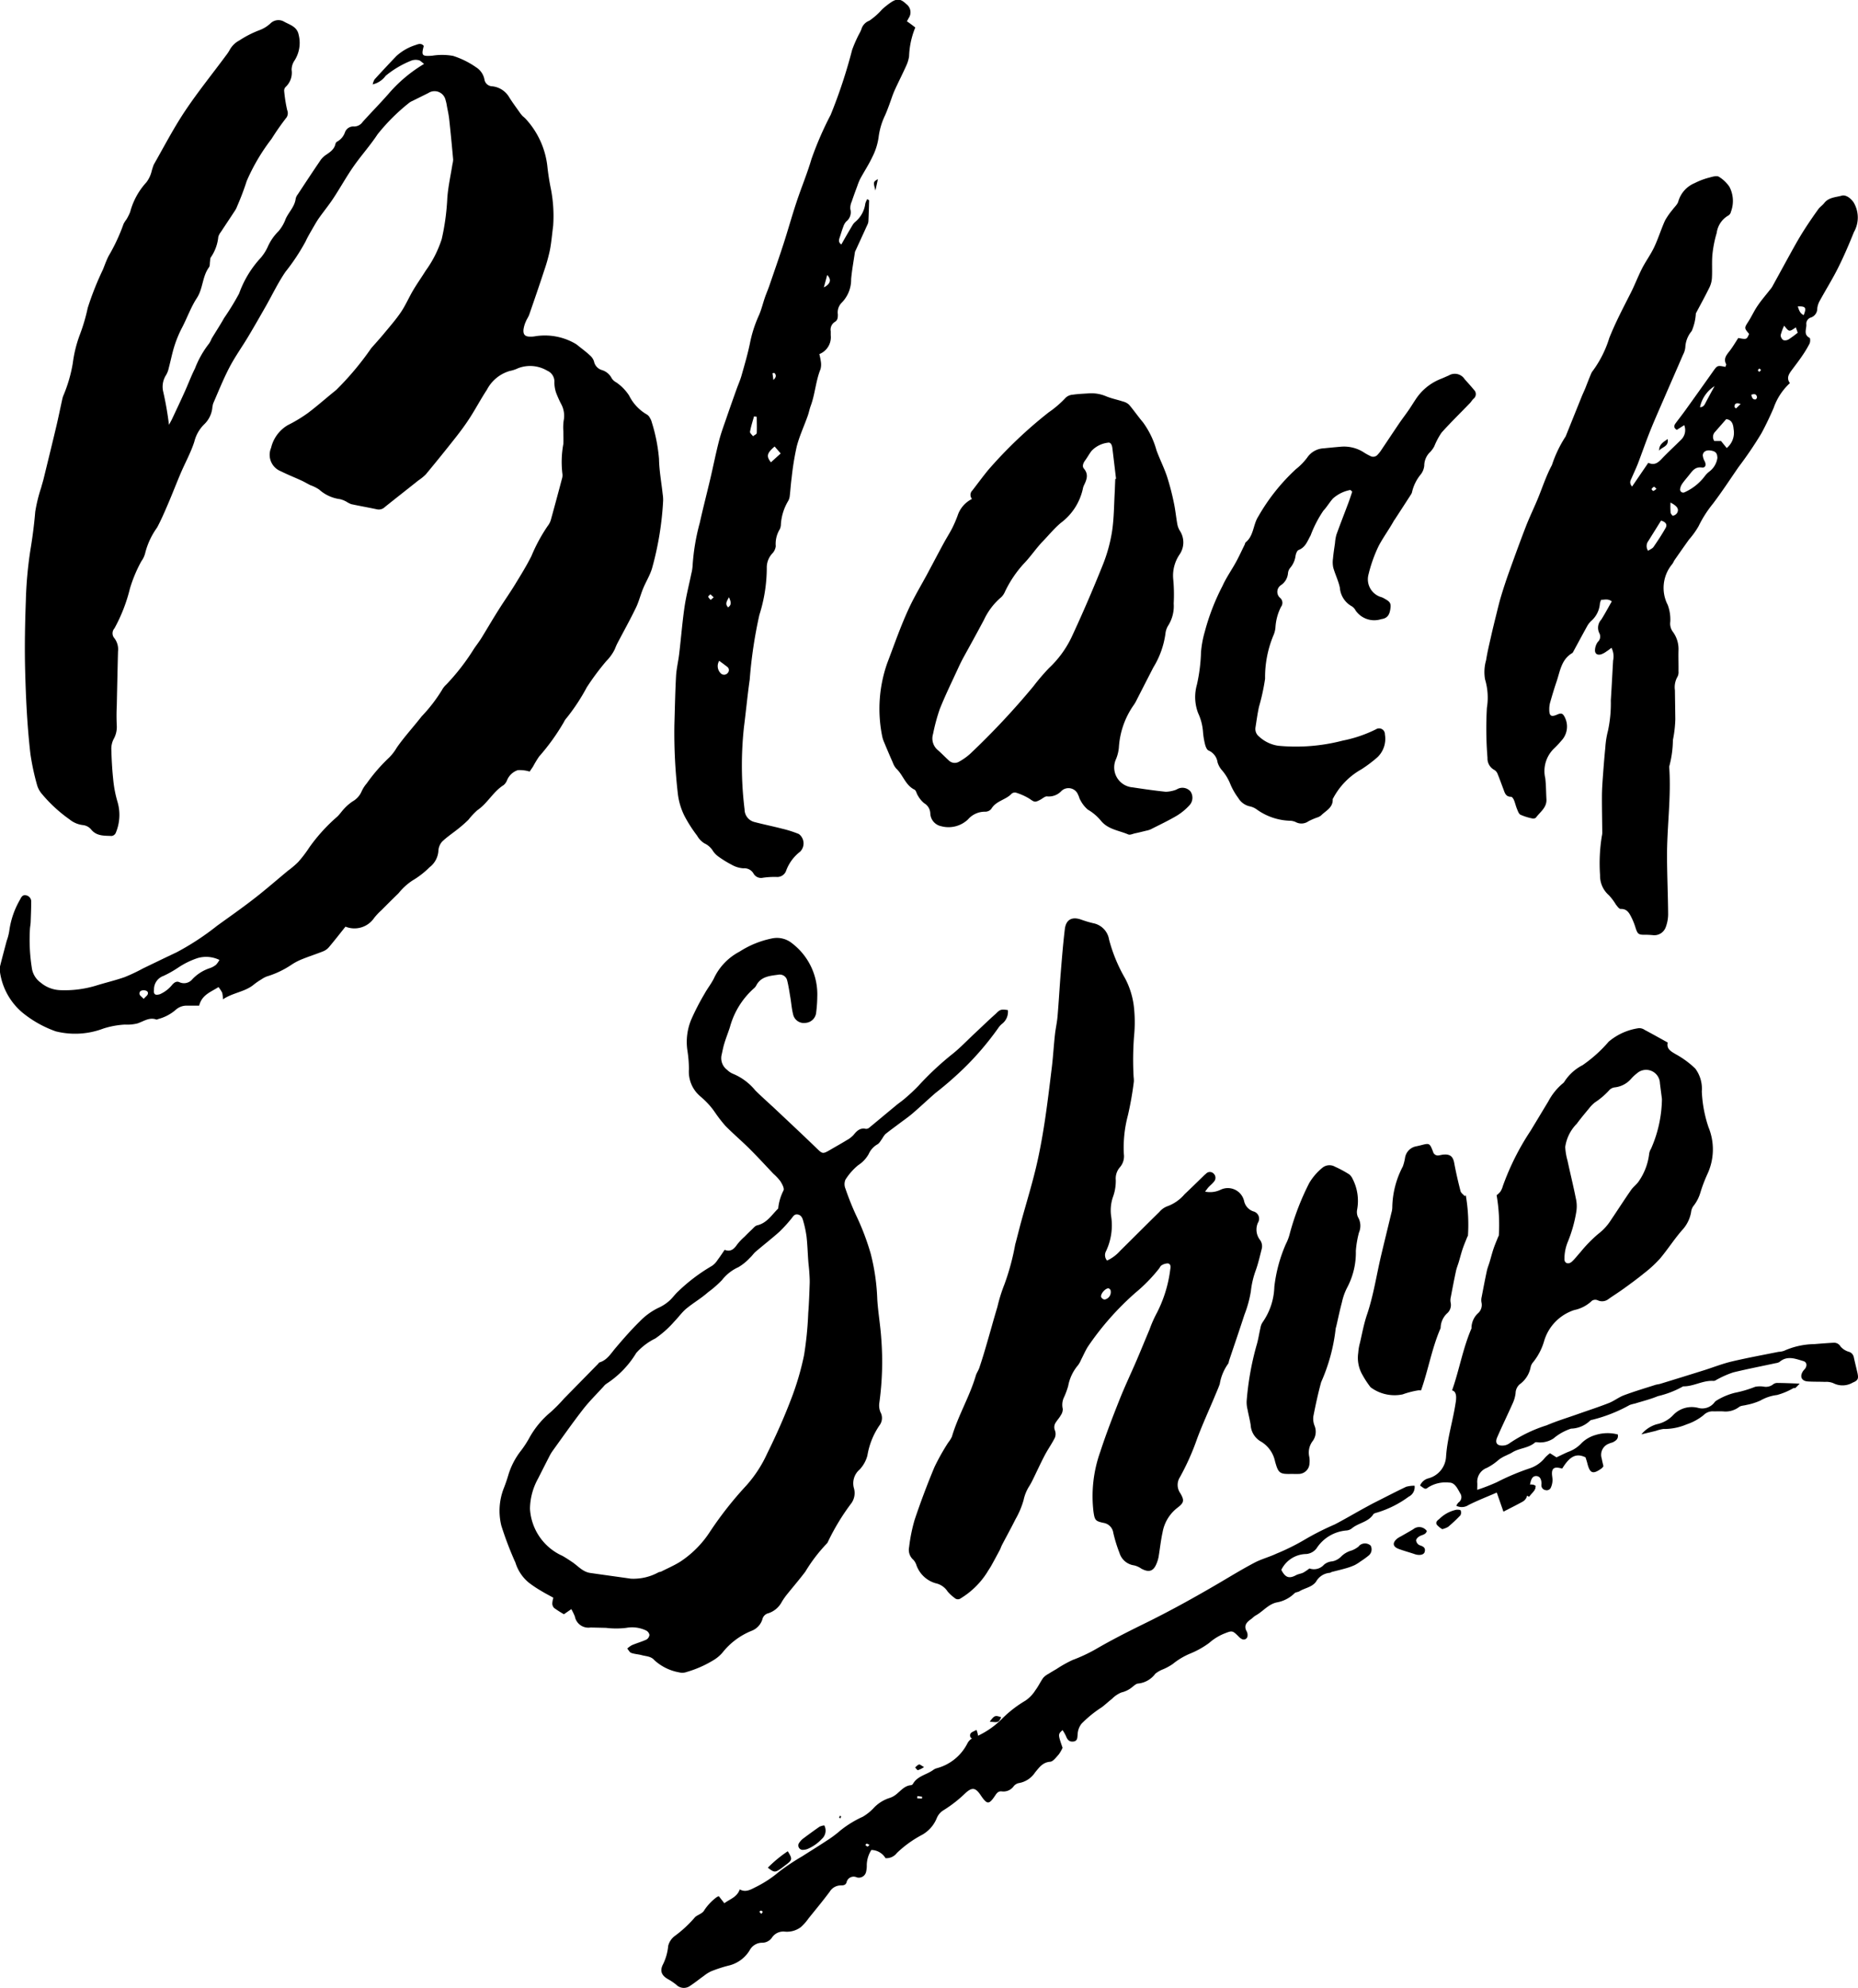 <svg xmlns="http://www.w3.org/2000/svg" width="100.198" height="107.182" viewBox="0 0 100.198 107.182">
  <g id="Group_8" data-name="Group 8" transform="translate(-2415.951 2111.443)">
    <path id="Path_38" data-name="Path 38" d="M2425.063-2082.418c.05-.092.1-.18.149-.274.227-.483.456-.965.675-1.451.2-.435.363-.883.577-1.308a5.239,5.239,0,0,1,.764-1.35,1.43,1.43,0,0,0,.134-.26c.224-.372.463-.735.675-1.113a14.092,14.092,0,0,0,.808-1.319,5.606,5.606,0,0,1,1.088-1.839,2.508,2.508,0,0,0,.448-.66,2.735,2.735,0,0,1,.587-.858,2.145,2.145,0,0,0,.394-.681c.171-.365.487-.657.536-1.084a.573.573,0,0,1,.112-.225c.395-.6.789-1.2,1.19-1.788a1.143,1.143,0,0,1,.282-.307c.245-.169.5-.315.564-.645a.212.212,0,0,1,.112-.118.909.909,0,0,0,.393-.478.477.477,0,0,1,.492-.323.556.556,0,0,0,.464-.245c.451-.5.924-.98,1.37-1.486a7.773,7.773,0,0,1,1.945-1.643c-.133-.095-.207-.186-.292-.2a.684.684,0,0,0-.413.029,5.2,5.2,0,0,0-1.368.812,1.2,1.2,0,0,1-.7.463.94.94,0,0,1,.1-.267q.582-.638,1.178-1.261a2.79,2.79,0,0,1,1.057-.6c.144-.056.3-.1.42.056-.14.527-.095.565.459.526a3.353,3.353,0,0,1,1.124.011,4.639,4.639,0,0,1,1.255.624.992.992,0,0,1,.435.653.433.433,0,0,0,.413.361,1.2,1.2,0,0,1,.9.557c.184.3.394.577.594.864a1.7,1.7,0,0,0,.159.193,1.638,1.638,0,0,1,.156.141,4.507,4.507,0,0,1,1.165,2.514,12.936,12.936,0,0,0,.2,1.286,7.626,7.626,0,0,1,.117,1.972c-.058.432-.091.869-.174,1.3a9.139,9.139,0,0,1-.305,1.094c-.261.8-.534,1.59-.809,2.383-.045.132-.134.248-.185.378a1.545,1.545,0,0,0-.127.44c-.02.277.095.378.378.375a1.3,1.3,0,0,0,.252-.021,3.281,3.281,0,0,1,2.118.371,1.34,1.34,0,0,1,.239.17c.2.156.4.307.583.478a.728.728,0,0,1,.231.328.611.611,0,0,0,.428.475.878.878,0,0,1,.532.448.677.677,0,0,0,.242.216,2.508,2.508,0,0,1,.695.712,2.411,2.411,0,0,0,.958,1.021.445.445,0,0,1,.163.184.781.781,0,0,1,.1.232,9.124,9.124,0,0,1,.39,1.972c.011.641.132,1.281.2,1.921a1.855,1.855,0,0,1,.022.336,16.775,16.775,0,0,1-.6,3.655c-.113.373-.329.714-.478,1.077s-.232.723-.4,1.061c-.311.643-.661,1.267-.991,1.9-.052.1-.092.2-.135.309a2.419,2.419,0,0,1-.458.642,13.782,13.782,0,0,0-1.054,1.415,10.68,10.68,0,0,1-1.085,1.65.824.824,0,0,0-.142.209,11.551,11.551,0,0,1-1.347,1.876,6.059,6.059,0,0,0-.327.541c-.064.1-.137.2-.18.268a1.843,1.843,0,0,0-.637-.077.949.949,0,0,0-.576.527.669.669,0,0,1-.187.276c-.568.354-.869.984-1.421,1.357a4.039,4.039,0,0,0-.483.517,7.055,7.055,0,0,1-.533.47c-.294.237-.613.446-.884.706a.8.8,0,0,0-.2.488,1.219,1.219,0,0,1-.484.9,4.615,4.615,0,0,1-.924.714,3.261,3.261,0,0,0-.737.675q-.465.454-.924.917a3.384,3.384,0,0,0-.4.425,1.284,1.284,0,0,1-1.543.465c-.295.369-.584.741-.887,1.1a.8.8,0,0,1-.3.223c-.377.152-.766.275-1.142.427a3.1,3.1,0,0,0-.591.309,4.959,4.959,0,0,1-1.321.626,1.3,1.3,0,0,0-.288.154,3.559,3.559,0,0,0-.408.279c-.476.4-1.12.433-1.673.8a1.567,1.567,0,0,0-.038-.353,1.766,1.766,0,0,0-.2-.307c-.414.269-.893.41-1.042,1h-.656a.879.879,0,0,0-.579.2,2.342,2.342,0,0,1-.954.517c-.041.009-.088.044-.12.033-.392-.143-.694.108-1.034.213a2.323,2.323,0,0,1-.67.059,4.613,4.613,0,0,0-1.154.214,4.3,4.3,0,0,1-2.568.15,6.007,6.007,0,0,1-1.792-1.006,3.5,3.5,0,0,1-1.216-2.2.607.607,0,0,1-.008-.251c.118-.476.246-.949.371-1.423a2.8,2.8,0,0,0,.138-.527,4.566,4.566,0,0,1,.585-1.7c.063-.13.136-.262.312-.227a.337.337,0,0,1,.286.365c0,.337-.013.674-.026,1.011,0,.126-.021.252-.037.377a9.712,9.712,0,0,0,.094,2.139,1.173,1.173,0,0,0,.479.814,1.738,1.738,0,0,0,1.043.407,5.82,5.82,0,0,0,1.915-.235c.522-.164,1.059-.287,1.575-.468a9.747,9.747,0,0,0,.988-.468c.606-.292,1.211-.586,1.819-.873a14.184,14.184,0,0,0,2.181-1.431c.67-.483,1.349-.958,2-1.465.621-.481,1.213-1,1.818-1.5a4.818,4.818,0,0,0,.546-.463,6.582,6.582,0,0,0,.61-.8,9.334,9.334,0,0,1,1.5-1.65c.141-.132.247-.3.383-.44a2.535,2.535,0,0,1,.441-.379,1.137,1.137,0,0,0,.495-.553,1.776,1.776,0,0,1,.272-.422,9.217,9.217,0,0,1,1.211-1.394,2.65,2.65,0,0,0,.408-.532c.409-.589.9-1.116,1.335-1.678a8.452,8.452,0,0,0,1.1-1.424,1.116,1.116,0,0,1,.236-.3,11.821,11.821,0,0,0,1.492-1.927c.142-.208.3-.409.429-.624.3-.489.59-.988.9-1.476.283-.451.591-.887.87-1.341.314-.512.631-1.024.9-1.559a8.976,8.976,0,0,1,.882-1.628.967.967,0,0,0,.17-.338c.2-.73.4-1.461.592-2.194a.619.619,0,0,0,.024-.292,5.311,5.311,0,0,1,.054-1.593c.011-.223,0-.449,0-.673a2.732,2.732,0,0,1,.017-.587,1.33,1.33,0,0,0-.141-.9,5.777,5.777,0,0,1-.274-.616,1.852,1.852,0,0,1-.087-.53.637.637,0,0,0-.387-.642,1.8,1.8,0,0,0-1.578-.129,1.793,1.793,0,0,1-.438.144,2.025,2.025,0,0,0-1.235,1.013c-.325.492-.6,1.016-.92,1.512-.235.365-.495.718-.764,1.059q-.793,1.007-1.612,1.993a2.519,2.519,0,0,1-.391.318c-.6.479-1.21.955-1.812,1.437a.468.468,0,0,1-.421.129c-.467-.1-.937-.181-1.4-.281a1.421,1.421,0,0,1-.258-.133,1.356,1.356,0,0,0-.344-.136,2.081,2.081,0,0,1-1.126-.518,2.089,2.089,0,0,0-.477-.237c-.161-.081-.315-.174-.478-.249-.369-.17-.748-.318-1.111-.5a.953.953,0,0,1-.525-1.261,1.932,1.932,0,0,1,.9-1.224,7.871,7.871,0,0,0,1.077-.648c.527-.395,1.019-.838,1.534-1.248a15.88,15.88,0,0,0,1.889-2.252c.22-.252.448-.5.661-.756.321-.389.658-.77.94-1.186.251-.369.428-.789.656-1.175.213-.36.455-.7.678-1.059a6.084,6.084,0,0,0,.868-1.71,12.527,12.527,0,0,0,.3-2.208c.045-.614.182-1.22.278-1.83a1.091,1.091,0,0,0,.038-.249c-.066-.726-.135-1.451-.214-2.176-.025-.236-.079-.469-.123-.7a2.119,2.119,0,0,0-.073-.329.608.608,0,0,0-.926-.38c-.288.145-.579.287-.867.431a.716.716,0,0,0-.181.107,10.53,10.53,0,0,0-1.692,1.688c-.4.609-.894,1.153-1.31,1.752-.383.551-.708,1.143-1.077,1.7-.238.362-.515.7-.766,1.054-.114.16-.211.332-.309.5-.146.256-.3.507-.422.774a11.159,11.159,0,0,1-1.082,1.633c-.395.577-.7,1.216-1.044,1.825-.319.56-.638,1.12-.969,1.673s-.71,1.079-1.007,1.649c-.33.63-.594,1.295-.879,1.948a1.564,1.564,0,0,0-.053.289,1.441,1.441,0,0,1-.435.841,1.978,1.978,0,0,0-.53.935c-.187.584-.492,1.129-.735,1.7s-.452,1.118-.69,1.671c-.182.423-.364.849-.582,1.254a4.054,4.054,0,0,0-.648,1.4,1.243,1.243,0,0,1-.2.416,7.558,7.558,0,0,0-.616,1.469,8.767,8.767,0,0,1-.836,2.151.4.4,0,0,0,0,.535.992.992,0,0,1,.192.714q-.037,1.456-.066,2.912a10.732,10.732,0,0,0,0,1.093,1.337,1.337,0,0,1-.172.72,1.155,1.155,0,0,0-.123.513c.015.546.042,1.092.1,1.634a6.319,6.319,0,0,0,.234,1.233,2.493,2.493,0,0,1-.1,1.686.286.286,0,0,1-.216.153c-.4-.02-.816.019-1.115-.361a.678.678,0,0,0-.435-.226,1.393,1.393,0,0,1-.723-.308,7.8,7.8,0,0,1-1.485-1.367,1.284,1.284,0,0,1-.261-.474,13.245,13.245,0,0,1-.362-1.686c-.173-1.5-.245-3-.284-4.5-.033-1.252-.008-2.5.037-3.748a21.538,21.538,0,0,1,.25-2.771c.114-.68.2-1.357.258-2.042a8.322,8.322,0,0,1,.32-1.3c.039-.15.087-.3.125-.447.229-.939.46-1.877.683-2.818.119-.5.221-1.01.333-1.514a1.057,1.057,0,0,1,.064-.2,7.707,7.707,0,0,0,.5-1.729,6.849,6.849,0,0,1,.372-1.512,9.87,9.87,0,0,0,.434-1.47,16.208,16.208,0,0,1,.82-2.065c.1-.247.187-.5.31-.737a9.879,9.879,0,0,0,.8-1.717,1.439,1.439,0,0,1,.157-.246,2.751,2.751,0,0,0,.2-.4,3.812,3.812,0,0,1,.875-1.6,1.614,1.614,0,0,0,.273-.557,3.391,3.391,0,0,1,.127-.4c.55-.964,1.062-1.953,1.676-2.874.7-1.049,1.5-2.035,2.248-3.049a1.829,1.829,0,0,0,.162-.246,1.261,1.261,0,0,1,.529-.523,5.512,5.512,0,0,1,1.119-.567,1.775,1.775,0,0,0,.562-.356.61.61,0,0,1,.741-.083c.313.172.689.264.775.7a1.766,1.766,0,0,1-.248,1.427.9.9,0,0,0-.132.465,1.043,1.043,0,0,1-.318.917.284.284,0,0,0-.083.227,7.825,7.825,0,0,0,.162,1.025.429.429,0,0,1-.031.393,13.476,13.476,0,0,0-.812,1.16,10.652,10.652,0,0,0-1.338,2.267,14.458,14.458,0,0,1-.521,1.374,1.008,1.008,0,0,1-.09.189c-.26.4-.525.793-.786,1.191a.782.782,0,0,0-.136.259,2.342,2.342,0,0,1-.4,1.1c-.046.058-.036.161-.049.244s0,.219-.047.288c-.372.5-.322,1.149-.662,1.669-.32.49-.518,1.057-.79,1.58a6.175,6.175,0,0,0-.5,1.282c-.081.309-.148.622-.23.931a1.169,1.169,0,0,1-.137.352,1.171,1.171,0,0,0-.168.851A17.336,17.336,0,0,1,2425.063-2082.418Zm2.72,28.849a1.64,1.64,0,0,0-1.172-.1,4.338,4.338,0,0,0-1.049.513,5.808,5.808,0,0,1-.8.451.764.764,0,0,0-.506.745c-.033.254.07.313.32.239a1.777,1.777,0,0,0,.687-.539c.114-.108.216-.175.37-.106a.582.582,0,0,0,.69-.161,2.26,2.26,0,0,1,.947-.6,1.081,1.081,0,0,0,.331-.182A1.233,1.233,0,0,0,2427.784-2053.569Zm-4.083,2.1c.1-.116.2-.18.224-.263.034-.139-.085-.19-.2-.2-.137-.008-.269.041-.25.2C2423.48-2051.653,2423.593-2051.586,2423.7-2051.469Z" transform="translate(0 -6.125)"/>
    <path id="Path_39" data-name="Path 39" d="M2953.583-2031.889l.875-1.281c.328.149.521,0,.717-.206.336-.356.7-.686,1.046-1.033a.717.717,0,0,0,.176-.791l-.4.254c-.183-.111-.157-.232-.061-.361.175-.236.358-.468.53-.707q.737-1.025,1.465-2.055c.252-.358.248-.361.686-.272.014-.05.056-.115.038-.15-.144-.277,0-.466.163-.673.188-.236.34-.5.494-.735.451.086.451.086.584-.22-.272-.321-.264-.315-.038-.67.174-.271.307-.569.487-.834.2-.3.443-.577.667-.865a1.345,1.345,0,0,0,.126-.169c.393-.711.779-1.425,1.174-2.135.184-.33.375-.657.58-.975.234-.365.481-.723.734-1.075.089-.123.227-.209.32-.33.242-.312.616-.309.944-.4.23-.067.5.153.643.366a1.588,1.588,0,0,1,.014,1.6c-.261.65-.539,1.3-.851,1.923-.3.6-.656,1.17-.979,1.759a1.084,1.084,0,0,0-.146.43.506.506,0,0,1-.335.489.349.349,0,0,0-.253.385c.008.247-.165.533.173.714.045.024.042.222,0,.309a6.1,6.1,0,0,1-.413.683c-.173.255-.364.5-.547.747-.157.212-.3.427-.1.7a3.272,3.272,0,0,0-.877,1.338c-.2.463-.422.931-.663,1.375a20.251,20.251,0,0,1-1.224,1.805c-.462.668-.905,1.35-1.4,2a6.146,6.146,0,0,0-.763,1.2,4.473,4.473,0,0,1-.514.715c-.27.376-.535.756-.8,1.136a1.265,1.265,0,0,1-.1.182,2,2,0,0,0-.246,2.211,2.266,2.266,0,0,1,.136.9.736.736,0,0,0,.143.551,1.566,1.566,0,0,1,.3.99c-.011.379.007.759,0,1.138a.524.524,0,0,1-.052.285,1.124,1.124,0,0,0-.141.73c.007.521.015,1.041.021,1.561a6.381,6.381,0,0,1-.13,1.125,5.666,5.666,0,0,1-.2,1.435c.118,1.647-.129,3.285-.117,4.929.007,1.012.052,2.025.06,3.037a2.026,2.026,0,0,1-.134.7.655.655,0,0,1-.708.415c-.125-.01-.251-.019-.376-.017-.38.005-.427-.031-.541-.384a3.632,3.632,0,0,0-.217-.548c-.121-.237-.24-.477-.586-.46-.082,0-.182-.146-.256-.239a3.079,3.079,0,0,0-.375-.5,1.385,1.385,0,0,1-.478-1.081,9.168,9.168,0,0,1,.094-2.1.986.986,0,0,0,.025-.167c-.005-.656-.02-1.313-.018-1.97,0-.349.024-.7.049-1.046.039-.532.08-1.065.134-1.6a4.8,4.8,0,0,1,.144-.91,7.028,7.028,0,0,0,.152-1.633c.046-.715.082-1.43.123-2.145a1.034,1.034,0,0,0-.088-.689c-.1.078-.186.146-.274.2a1.071,1.071,0,0,1-.291.156c-.21.053-.34-.043-.322-.257a.809.809,0,0,1,.152-.418.383.383,0,0,0,.085-.46.648.648,0,0,1,.1-.74c.2-.316.376-.649.567-.983-.206-.157-.384-.082-.571-.086a.768.768,0,0,0-.069.2,1.383,1.383,0,0,1-.483.952,1.2,1.2,0,0,0-.2.262c-.257.464-.508.932-.762,1.4a.16.16,0,0,1-.054.063c-.586.346-.649.98-.841,1.54-.127.371-.238.748-.346,1.125a1.386,1.386,0,0,0-.045.375c0,.352.107.414.431.27.213-.094.3-.065.4.136a1.107,1.107,0,0,1-.184,1.279,4.719,4.719,0,0,1-.373.4,1.686,1.686,0,0,0-.49,1.616c.044.374.041.754.063,1.131.028.455-.34.685-.566.994a.226.226,0,0,1-.194.045,3.051,3.051,0,0,1-.639-.2c-.092-.046-.142-.2-.188-.31-.064-.155-.1-.322-.163-.477-.03-.072-.1-.181-.156-.18-.308,0-.345-.236-.424-.438-.1-.261-.193-.527-.3-.786a.435.435,0,0,0-.169-.218.7.7,0,0,1-.38-.66,19.527,19.527,0,0,1-.032-2.694,3.43,3.43,0,0,0-.1-1.537,2.3,2.3,0,0,1,.057-1.03c.068-.438.174-.87.271-1.3.086-.383.18-.764.275-1.146.084-.34.164-.682.266-1.017q.2-.664.436-1.319c.29-.807.582-1.612.891-2.411.193-.5.425-.976.63-1.467.26-.62.462-1.271.781-1.859a6.587,6.587,0,0,1,.717-1.51.232.232,0,0,0,.039-.074q.424-1.053.848-2.106c.063-.155.136-.306.2-.461.1-.257.2-.516.308-.772a.52.52,0,0,1,.083-.145,5.935,5.935,0,0,0,.9-1.788c.333-.836.749-1.624,1.154-2.422.222-.437.395-.9.618-1.336.2-.386.461-.74.646-1.131.221-.467.373-.966.585-1.437a3.7,3.7,0,0,1,.4-.577c.111-.157.285-.3.323-.473a1.523,1.523,0,0,1,.876-.969,3.817,3.817,0,0,1,.826-.308c.154-.045.366-.1.478-.037a1.888,1.888,0,0,1,.569.539,1.645,1.645,0,0,1,.085,1.346.312.312,0,0,1-.131.2,1.273,1.273,0,0,0-.638.945,6.25,6.25,0,0,0-.229,1.146c-.041.415-.005.838-.027,1.256a1.372,1.372,0,0,1-.127.52c-.227.466-.479.921-.721,1.379a.167.167,0,0,0-.02.037,2.775,2.775,0,0,1-.224.952,1.462,1.462,0,0,0-.344.869,1.042,1.042,0,0,1-.121.4c-.338.786-.684,1.57-1.024,2.356-.255.59-.518,1.177-.757,1.774s-.438,1.181-.664,1.769c-.1.249-.213.488-.319.733C2953.518-2032.238,2953.4-2032.107,2953.583-2031.889Zm4.6-1.564c-.007-.254-.109-.347-.386-.382-.219-.027-.386.064-.4.262a.824.824,0,0,0,.113.339c.082.193.025.342-.166.316-.353-.048-.5.178-.679.4-.121.154-.253.3-.364.459a.69.69,0,0,0-.126.3.169.169,0,0,0,.25.173,2.8,2.8,0,0,0,1.069-.849,1.242,1.242,0,0,1,.257-.264A1.108,1.108,0,0,0,2958.188-2033.453Zm-.169-.893h.367l.307.379a1.065,1.065,0,0,0,.373-1.012c-.019-.229-.076-.512-.4-.545-.207.236-.4.455-.591.676A.388.388,0,0,0,2958.019-2034.346Zm-3.569,5.921c.121-.083.238-.125.295-.208.229-.333.453-.671.651-1.022.11-.195,0-.329-.244-.4l-.686,1.1A.451.451,0,0,0,2954.45-2028.425Zm7.34-12.134a2.517,2.517,0,0,0-.188.511.332.332,0,0,0,.15.265.367.367,0,0,0,.292-.049,5.654,5.654,0,0,0,.478-.352c-.03-.086-.065-.183-.1-.288C2962.057-2040.223,2962.057-2040.223,2961.79-2040.558Zm-3.751,3.255a1.76,1.76,0,0,0-.787,1.137c.169,0,.239-.112.3-.237.095-.183.194-.364.292-.546Zm-2.379,6.278a4.7,4.7,0,0,0,.006.534c.008.066.1.182.129.175a.351.351,0,0,0,.219-.143C2956.128-2030.667,2956.034-2030.83,2955.66-2031.025Zm6.865-10.578c.07.214.124.385.32.472C2963-2041.535,2962.947-2041.618,2962.524-2041.6Zm-2.509,4.764c.042.146.07.267.231.253.031,0,.085-.084.079-.121C2960.3-2036.854,2960.211-2036.912,2960.015-2036.839Zm-.909.658.084.085.252-.246C2959.175-2036.43,2959.109-2036.346,2959.106-2036.181Zm-4.2,4.416c-.063-.056-.115-.122-.132-.114a.341.341,0,0,0-.134.125c-.007.012.065.1.09.1C2954.781-2031.664,2954.827-2031.713,2954.9-2031.765Zm5.545-6.491c-.032.04-.076.07-.075.1s.046.057.071.085l.1-.1Z" transform="translate(-449.619 -53.323)"/>
    <path id="Path_40" data-name="Path 40" d="M2750.982-1765.493a2.155,2.155,0,0,0,.7-.52c.708-.7,1.413-1.408,2.125-2.106a1.024,1.024,0,0,1,.4-.292,2.22,2.22,0,0,0,.956-.659c.338-.318.67-.643,1-.965a2.045,2.045,0,0,1,.156-.142.28.28,0,0,1,.415,0,.307.307,0,0,1,.018.424c-.086.11-.2.2-.294.3-.06.065-.11.141-.189.243a1.321,1.321,0,0,0,.856-.111.9.9,0,0,1,1.246.611.756.756,0,0,0,.5.565.406.406,0,0,1,.247.613.91.91,0,0,0,.105.917.571.571,0,0,1,.105.473c-.1.392-.189.791-.325,1.171a4.739,4.739,0,0,0-.266,1.137,6.156,6.156,0,0,1-.345,1.255c-.267.824-.548,1.643-.824,2.464-.022.067-.024.152-.068.2a2.6,2.6,0,0,0-.441,1.079c-.088.25-.2.492-.3.738-.31.737-.644,1.466-.923,2.214a13.221,13.221,0,0,1-.926,2.07.772.772,0,0,0,.023.864c.231.393.2.514-.17.794a2.138,2.138,0,0,0-.786,1.307c-.095.437-.142.884-.215,1.325a1.778,1.778,0,0,1-.094.324c-.171.456-.417.544-.843.311a1.14,1.14,0,0,0-.382-.172.959.959,0,0,1-.792-.675,7.714,7.714,0,0,1-.333-1.082.628.628,0,0,0-.509-.531c-.451-.095-.491-.138-.558-.6a7.107,7.107,0,0,1,.367-3.241c.308-.947.668-1.878,1.035-2.8.284-.717.617-1.414.922-2.122.238-.555.465-1.115.7-1.671a6.352,6.352,0,0,1,.392-.886,7.017,7.017,0,0,0,.725-2.359c.026-.128.028-.285-.127-.312a.623.623,0,0,0-.336.1c-.057.028-.091.1-.131.163a8.549,8.549,0,0,1-1.279,1.313,15.282,15.282,0,0,0-2.563,2.9c-.143.224-.248.473-.371.71a1.472,1.472,0,0,1-.162.294,2.411,2.411,0,0,0-.537,1.126,4.269,4.269,0,0,1-.248.66.944.944,0,0,0-.044.576.575.575,0,0,1-.107.344c-.073.135-.182.25-.265.38a.449.449,0,0,0-.051.437.542.542,0,0,1-.006.4c-.162.323-.375.619-.543.94-.227.433-.43.879-.646,1.319a3.721,3.721,0,0,1-.181.332,2.271,2.271,0,0,0-.314.764,4.557,4.557,0,0,1-.442,1.043c-.231.465-.483.919-.724,1.38-.045.087-.072.182-.118.269q-.225.424-.458.845c-.068.121-.15.235-.22.355a4.383,4.383,0,0,1-1.42,1.4.259.259,0,0,1-.348-.024,2,2,0,0,1-.369-.342,1.018,1.018,0,0,0-.645-.442,1.554,1.554,0,0,1-1.034-.971.8.8,0,0,0-.163-.29.709.709,0,0,1-.232-.69,8.822,8.822,0,0,1,.3-1.478q.482-1.434,1.066-2.833a11.961,11.961,0,0,1,.741-1.32,1.688,1.688,0,0,0,.2-.318c.333-1.134.954-2.155,1.288-3.288.043-.147.14-.277.19-.422.1-.3.2-.611.29-.919.128-.43.25-.862.374-1.293.1-.362.207-.725.314-1.086a8.518,8.518,0,0,1,.375-1.2,12.866,12.866,0,0,0,.582-2.151c.115-.419.216-.843.331-1.261.26-.948.55-1.889.78-2.844.193-.8.342-1.621.469-2.439.156-1.012.276-2.03.4-3.048.068-.571.1-1.146.163-1.717.036-.335.114-.666.142-1,.068-.8.111-1.6.176-2.4.063-.768.124-1.537.217-2.3.063-.515.39-.682.88-.508a5.735,5.735,0,0,0,.645.193,1.069,1.069,0,0,1,.86.885,8.455,8.455,0,0,0,.867,2.094,4.35,4.35,0,0,1,.466,1.478,7.571,7.571,0,0,1,.017,1.6,16.5,16.5,0,0,0-.026,2.232,1.486,1.486,0,0,1,.012.251,17.562,17.562,0,0,1-.322,1.825,6.713,6.713,0,0,0-.216,2.086.9.9,0,0,1-.208.7.92.92,0,0,0-.228.7,2.547,2.547,0,0,1-.165.943,2.258,2.258,0,0,0-.08,1.039,3.249,3.249,0,0,1-.279,1.843A.45.45,0,0,0,2750.982-1765.493Zm.084,1.495c-.186-.008-.462.329-.4.475a.253.253,0,0,0,.18.132.41.41,0,0,0,.321-.52A.336.336,0,0,0,2751.066-1764Z" transform="translate(-275.33 -277.993)"/>
    <path id="Path_41" data-name="Path 41" d="M2621.633-1773.1a.814.814,0,0,1-.3.73,1.01,1.01,0,0,0-.226.248,15.879,15.879,0,0,1-1.831,2.146,19.3,19.3,0,0,1-1.555,1.353c-.413.359-.81.735-1.224,1.091-.223.192-.466.358-.7.535-.257.194-.521.382-.771.585a1.22,1.22,0,0,0-.163.233c-.084.11-.152.254-.265.317a1.13,1.13,0,0,0-.47.522,1.694,1.694,0,0,1-.564.6,3.222,3.222,0,0,0-.691.784.623.623,0,0,0,0,.479,15.008,15.008,0,0,0,.577,1.444,13.259,13.259,0,0,1,.79,2.079,11.433,11.433,0,0,1,.351,2.453c.044.7.168,1.4.214,2.1a16.168,16.168,0,0,1-.106,3.493.959.959,0,0,0,.061.48.653.653,0,0,1-.05.716,4.053,4.053,0,0,0-.652,1.624,1.742,1.742,0,0,1-.419.756.976.976,0,0,0-.3,1.032.941.941,0,0,1-.178.827,12.126,12.126,0,0,0-1.216,2.006.367.367,0,0,1-.091.141,8.656,8.656,0,0,0-1.143,1.5c-.33.437-.689.852-1.031,1.28a3.737,3.737,0,0,0-.238.348,1.257,1.257,0,0,1-.721.613.438.438,0,0,0-.33.34.978.978,0,0,1-.581.61,3.817,3.817,0,0,0-1.566,1.172,1.973,1.973,0,0,1-.517.427,5.91,5.91,0,0,1-1.41.617.689.689,0,0,1-.416.021,2.655,2.655,0,0,1-1.327-.653c-.189-.219-.445-.207-.68-.272-.188-.052-.392-.058-.574-.124-.087-.031-.143-.153-.212-.233a1.249,1.249,0,0,1,.249-.182c.257-.109.528-.186.78-.3a.335.335,0,0,0,.167-.255.334.334,0,0,0-.187-.24,1.751,1.751,0,0,0-1.061-.139,4.5,4.5,0,0,1-1.089,0c-.281-.006-.562-.014-.844-.019a.741.741,0,0,1-.842-.6,4.066,4.066,0,0,0-.189-.391l-.4.276a5.82,5.82,0,0,1-.527-.337.349.349,0,0,1-.1-.247,1.342,1.342,0,0,1,.058-.306c-.25-.139-.464-.249-.667-.374a6.109,6.109,0,0,1-.662-.443,2.251,2.251,0,0,1-.715-1.072,18.244,18.244,0,0,1-.763-2,3.345,3.345,0,0,1,.122-1.985c.094-.234.177-.475.249-.717a3.992,3.992,0,0,1,.692-1.34,5.443,5.443,0,0,0,.436-.666,4.846,4.846,0,0,1,1.171-1.417,8.632,8.632,0,0,0,.709-.72l1.832-1.867c.029-.03.054-.076.09-.087.407-.126.605-.476.859-.775.417-.491.841-.978,1.3-1.428a3.578,3.578,0,0,1,1.007-.736,2.288,2.288,0,0,0,.584-.373c.177-.152.31-.355.484-.512a9.477,9.477,0,0,1,1.828-1.38,1.14,1.14,0,0,0,.309-.33c.127-.166.24-.343.372-.533.345.134.521-.066.692-.312a3.133,3.133,0,0,1,.371-.387c.125-.126.25-.252.38-.373.1-.091.194-.221.31-.248.528-.123.787-.567,1.134-.906a2.7,2.7,0,0,1,.288-.976c.052-.122-.076-.346-.168-.495a2.734,2.734,0,0,0-.374-.4c-.426-.448-.843-.905-1.281-1.341s-.892-.818-1.315-1.249a7.813,7.813,0,0,1-.585-.761,3.948,3.948,0,0,0-.258-.331,5.118,5.118,0,0,0-.512-.5,1.734,1.734,0,0,1-.608-1.461,6.78,6.78,0,0,0-.082-1,3.137,3.137,0,0,1,.213-1.69,13.18,13.18,0,0,1,.713-1.38c.169-.307.4-.586.539-.9a3.127,3.127,0,0,1,1.341-1.363,5.091,5.091,0,0,1,1.746-.713,1.292,1.292,0,0,1,1.1.267,3.461,3.461,0,0,1,1.351,2.865,7.255,7.255,0,0,1-.058.842.618.618,0,0,1-.573.577.592.592,0,0,1-.671-.454c-.079-.311-.1-.636-.156-.954-.049-.29-.091-.583-.163-.868a.41.41,0,0,0-.482-.321c-.455.063-.937.092-1.189.583a.539.539,0,0,1-.134.161,4.3,4.3,0,0,0-1.284,2.079c-.094.294-.211.58-.3.875-.062.2-.1.407-.146.611a.788.788,0,0,0,.3.825.972.972,0,0,0,.312.208,3.071,3.071,0,0,1,1.2.894c.359.356.74.689,1.108,1.035.727.684,1.456,1.365,2.173,2.059.35.339.348.351.779.1.291-.171.585-.333.873-.51a1.4,1.4,0,0,0,.365-.28c.178-.219.35-.4.669-.33a.27.27,0,0,0,.19-.072c.484-.4.963-.8,1.446-1.2.149-.124.314-.231.46-.361a9.379,9.379,0,0,0,.734-.685,16.084,16.084,0,0,1,1.842-1.722c.425-.339.8-.739,1.2-1.111.38-.355.752-.718,1.142-1.063C2621.218-1773.146,2621.293-1773.151,2621.633-1773.1Zm-20.323,30.653a2.809,2.809,0,0,0,1.472-.338c.047-.028.112-.024.161-.049.348-.176.711-.331,1.039-.54a5.528,5.528,0,0,0,1.583-1.6,19.518,19.518,0,0,1,1.973-2.506,6.844,6.844,0,0,0,1.12-1.725c.472-.953.907-1.929,1.286-2.923a14.925,14.925,0,0,0,.7-2.379,18.87,18.87,0,0,0,.224-2.264c.042-.53.06-1.062.078-1.593.007-.21-.01-.421-.023-.631s-.04-.391-.054-.587c-.031-.434-.044-.87-.092-1.3a5.779,5.779,0,0,0-.173-.825c-.042-.161-.1-.336-.3-.373s-.261.129-.361.242a7.877,7.877,0,0,1-.623.682c-.417.373-.86.716-1.285,1.079-.117.1-.2.234-.316.336a2.724,2.724,0,0,1-.617.5,2.335,2.335,0,0,0-.884.694,5.707,5.707,0,0,1-.754.659c-.375.334-.806.578-1.185.894-.235.2-.413.459-.63.679a5.49,5.49,0,0,1-1.026.917,3.322,3.322,0,0,0-1.032.785,5.167,5.167,0,0,1-1.6,1.654.648.648,0,0,0-.154.143c-.377.415-.781.81-1.123,1.251-.568.732-1.1,1.492-1.641,2.242a2.273,2.273,0,0,0-.171.29c-.205.4-.407.8-.61,1.2a3.432,3.432,0,0,0-.43,1.613,2.963,2.963,0,0,0,1.746,2.541c.18.1.355.218.529.334.312.209.564.525.961.587C2599.837-1742.651,2600.574-1742.552,2601.31-1742.446Z" transform="translate(-151.33 -283.89)"/>
    <path id="Path_42" data-name="Path 42" d="M2734.738-1965.434a.334.334,0,0,1,.024-.462c.283-.367.557-.74.852-1.1a23.8,23.8,0,0,1,3.26-3.106,5.525,5.525,0,0,0,.922-.794.618.618,0,0,1,.374-.158c.278-.04.56-.052.841-.07a2.03,2.03,0,0,1,.947.15c.3.126.618.187.925.288a.732.732,0,0,1,.326.172c.262.308.491.644.753.952a4.673,4.673,0,0,1,.727,1.509c.174.474.405.928.565,1.406a13.4,13.4,0,0,1,.371,1.421c.083.384.118.777.189,1.164a1.026,1.026,0,0,0,.139.351,1.147,1.147,0,0,1-.013,1.26,2.026,2.026,0,0,0-.349,1.347,8.807,8.807,0,0,1,.025,1.306,1.968,1.968,0,0,1-.283,1.168,1.042,1.042,0,0,0-.164.474,4.69,4.69,0,0,1-.653,1.808c-.3.584-.6,1.171-.9,1.756a1.9,1.9,0,0,1-.147.256,4.445,4.445,0,0,0-.81,2.312,2.149,2.149,0,0,1-.151.609,1.078,1.078,0,0,0,.891,1.529c.6.091,1.193.177,1.792.238a1.77,1.77,0,0,0,.527-.1,1.125,1.125,0,0,0,.114-.055.574.574,0,0,1,.691.14.6.6,0,0,1-.056.742,3.174,3.174,0,0,1-.678.56c-.459.271-.944.5-1.42.741a1.122,1.122,0,0,1-.238.071c-.2.049-.4.1-.606.143-.121.027-.267.1-.362.057-.506-.218-1.094-.266-1.478-.746a2.622,2.622,0,0,0-.7-.591,1.684,1.684,0,0,1-.407-.522c-.053-.079-.064-.187-.115-.27a.552.552,0,0,0-.914-.2.926.926,0,0,1-.753.28c-.111-.018-.247.111-.371.177-.3.16-.318.133-.593-.056a3.253,3.253,0,0,0-.716-.322.269.269,0,0,0-.236.051c-.316.341-.85.386-1.1.823a.428.428,0,0,1-.322.152,1.2,1.2,0,0,0-.934.414,1.523,1.523,0,0,1-1.449.367.731.731,0,0,1-.585-.694.662.662,0,0,0-.33-.545,1.4,1.4,0,0,1-.339-.412c-.072-.1-.093-.275-.185-.32-.491-.241-.612-.792-.98-1.133a.987.987,0,0,1-.188-.327q-.238-.537-.462-1.08a1.632,1.632,0,0,1-.115-.361,7.426,7.426,0,0,1,.272-3.906c.39-1.022.744-2.058,1.211-3.047.288-.609.639-1.189.958-1.783.292-.544.578-1.092.873-1.635.154-.283.328-.555.475-.841a6.6,6.6,0,0,0,.282-.656A1.537,1.537,0,0,1,2734.738-1965.434Zm7.729-1.079.04-.005c-.066-.556-.131-1.111-.2-1.667-.019-.15-.083-.321-.246-.281a1.443,1.443,0,0,0-.88.447c-.126.166-.224.351-.348.518-.1.138-.163.31-.061.429.265.31.155.594.009.894a.725.725,0,0,0-.065.2,3.125,3.125,0,0,1-1.188,1.835c-.356.3-.645.657-.964.987-.369.382-.664.834-1.035,1.215a6.172,6.172,0,0,0-1.007,1.495.9.9,0,0,1-.208.309,3.589,3.589,0,0,0-.932,1.224c-.354.664-.717,1.325-1.082,1.984-.109.2-.208.4-.3.6-.34.74-.7,1.471-1,2.225a10,10,0,0,0-.361,1.339.815.815,0,0,0,.264.876c.2.175.385.371.583.55a.452.452,0,0,0,.549.072,3.191,3.191,0,0,0,.613-.435,41.361,41.361,0,0,0,3.4-3.629,11.766,11.766,0,0,1,.842-.985,5.564,5.564,0,0,0,1.215-1.658c.593-1.272,1.148-2.563,1.672-3.866a8.383,8.383,0,0,0,.511-1.821c.113-.731.108-1.481.153-2.224C2742.448-1966.092,2742.456-1966.3,2742.466-1966.513Z" transform="translate(-266.37 -119.111)"/>
    <path id="Path_43" data-name="Path 43" d="M2905.061-1693.476a1.1,1.1,0,0,1,.337-.748.6.6,0,0,0,.2-.6.7.7,0,0,1,.012-.292c.088-.468.178-.936.278-1.4.035-.163.1-.32.149-.48.072-.24.132-.485.213-.722s.178-.459.266-.681l.016,0a9.311,9.311,0,0,0-.115-2.2l-.055.047c-.078-.089-.2-.167-.228-.269-.129-.5-.247-1.008-.341-1.517-.059-.324-.2-.475-.529-.458-.1,0-.2.03-.292.044a.268.268,0,0,1-.322-.2c-.184-.467-.19-.464-.664-.342-.082.021-.164.04-.247.056a.748.748,0,0,0-.6.633,2.662,2.662,0,0,1-.115.446,4.893,4.893,0,0,0-.571,2.223,1.111,1.111,0,0,1-.049.29c-.18.751-.365,1.5-.544,2.253-.258,1.079-.414,2.18-.774,3.237-.166.49-.258,1-.376,1.509a2.59,2.59,0,0,0-.092.535,1.835,1.835,0,0,0,.232,1.206,5.139,5.139,0,0,0,.431.655,2.156,2.156,0,0,0,1.728.386,4.709,4.709,0,0,1,.806-.212.476.476,0,0,1,.187,0c.383-1.071.583-2.27,1.049-3.342C2905.06-1693.437,2905.06-1693.456,2905.061-1693.476Z" transform="translate(-411.419 -346.407)"/>
    <path id="Path_44" data-name="Path 44" d="M3006.767-1665.5a.161.161,0,0,1-.039-.1c0-.007.052-.036.065-.029a.526.526,0,0,1,.092.1C3006.83-1665.521,3006.782-1665.492,3006.767-1665.5Z" transform="translate(-501.491 -378.431)"/>
    <path id="Path_45" data-name="Path 45" d="M2990.483-1736.263a2.859,2.859,0,0,1,1.083-.76.357.357,0,0,1,.2-.03.23.23,0,0,1,.162.1.215.215,0,0,1-.055.18,1.248,1.248,0,0,1-.237.168q-.562.353-1.125.7a.9.9,0,0,1-.193.042A1.81,1.81,0,0,1,2990.483-1736.263Z" transform="translate(-487.563 -317.804)"/>
    <path id="Path_46" data-name="Path 46" d="M2959.619-1581.59a.4.4,0,0,1,.609-.181c0,.268-.235.384-.347.575C2959.566-1581.362,2959.532-1581.417,2959.619-1581.59Z" transform="translate(-461.467 -449.561)"/>
    <path id="Path_47" data-name="Path 47" d="M2946.232-1726.112c-.066-.287-.138-.572-.2-.859a.375.375,0,0,0-.273-.284.948.948,0,0,1-.438-.28.4.4,0,0,0-.378-.206c-.35.019-.7.047-1.048.075a4.116,4.116,0,0,0-1.631.364,1.1,1.1,0,0,1-.289.052c-.838.169-1.68.322-2.512.518-.49.115-.962.3-1.443.455q-1.2.377-2.409.747c-.094.029-.195.035-.288.065-.562.18-1.127.348-1.679.554-.287.107-.537.311-.822.422-.555.218-1.123.4-1.686.6s-1.124.367-1.664.6a7.607,7.607,0,0,0-2,.964.637.637,0,0,1-.345.126c-.326.022-.454-.14-.326-.437.267-.616.565-1.22.837-1.835a1.794,1.794,0,0,0,.158-.554.651.651,0,0,1,.226-.479,1.479,1.479,0,0,0,.581-.9.6.6,0,0,1,.149-.3,3.278,3.278,0,0,0,.59-1.153,2.5,2.5,0,0,1,1.618-1.646,1.946,1.946,0,0,0,.959-.506.334.334,0,0,1,.3-.023.554.554,0,0,0,.593-.069c.276-.193.562-.372.834-.57.364-.264.729-.529,1.076-.814a6.475,6.475,0,0,0,.862-.793c.422-.5.775-1.061,1.208-1.551a1.885,1.885,0,0,0,.47-.964.668.668,0,0,1,.116-.308,2.126,2.126,0,0,0,.385-.741,7.967,7.967,0,0,1,.374-.985,3.149,3.149,0,0,0,.06-2.537,6.944,6.944,0,0,1-.359-1.928,1.815,1.815,0,0,0-.354-1.231,4.963,4.963,0,0,0-1.042-.766c-.271-.159-.518-.287-.443-.636-.431-.238-.833-.464-1.241-.68a.521.521,0,0,0-.313-.095,3.212,3.212,0,0,0-1.628.728,7.418,7.418,0,0,1-1.406,1.266,2.551,2.551,0,0,0-.981.887.43.43,0,0,1-.117.121,3.244,3.244,0,0,0-.756.953c-.321.529-.638,1.059-.959,1.587a13.761,13.761,0,0,0-1.489,2.968,1.057,1.057,0,0,1-.136.307,1.12,1.12,0,0,1-.2.19,9.338,9.338,0,0,1,.116,2.2l-.016,0c-.087.222-.187.448-.266.681s-.141.481-.213.721c-.048.161-.114.317-.149.48-.1.465-.189.933-.278,1.4a.7.7,0,0,0-.011.292.6.6,0,0,1-.2.6,1.1,1.1,0,0,0-.338.748c0,.02,0,.039,0,.057-.466,1.072-.666,2.272-1.048,3.342.138.031.208.146.219.347a1.616,1.616,0,0,1-.029.335c-.146.971-.452,1.914-.515,2.9a1.278,1.278,0,0,1-.95,1.159.671.671,0,0,0-.45.387c.269.2.286.22.439.1a1.748,1.748,0,0,1,1.13-.257c.31-.008.453.336.6.587a.351.351,0,0,1-.1.487.788.788,0,0,0-.116.174.652.652,0,0,0,.654-.036c.483-.246.991-.441,1.529-.675l.359,1.029c.365-.188.7-.353,1.031-.536a.5.5,0,0,0,.22-.244,6.335,6.335,0,0,0,.2-.766c.056-.258.149-.379.322-.372s.267.132.281.391c0,.028-.005.056-.006.084a.26.26,0,0,0,.209.279.247.247,0,0,0,.31-.156,1,1,0,0,0,.079-.357c.006-.139-.035-.281-.028-.419.009-.226.13-.308.364-.268.066.011.13.029.188.041.381-.615.722-.866,1.257-.605.029.094.067.2.094.307.14.566.3.627.772.29a.567.567,0,0,0,.1-.117c-.034-.152-.07-.286-.094-.423a.639.639,0,0,1,.406-.8c.075-.038.165-.047.236-.089.131-.078.267-.162.228-.4a2.165,2.165,0,0,0-1.185.023,1.783,1.783,0,0,0-.758.429,1.806,1.806,0,0,1-.718.481c-.219.089-.429.2-.647.3l-.351-.223a2.2,2.2,0,0,0-.263.235,1.741,1.741,0,0,1-.812.574,12.772,12.772,0,0,0-1.78.749,10.537,10.537,0,0,1-1.068.416c0-.2.01-.3,0-.393a.8.8,0,0,1,.519-.791,2.968,2.968,0,0,0,.64-.437,1.878,1.878,0,0,1,.4-.23c.111-.059.229-.1.336-.17.379-.234.863-.222,1.215-.526.048-.042.163-.008.247-.008a1.315,1.315,0,0,0,.755-.214,2.8,2.8,0,0,1,.948-.53,1.54,1.54,0,0,0,1.021-.427.2.2,0,0,1,.115-.048,8.16,8.16,0,0,0,2.027-.8,2.052,2.052,0,0,1,.282-.077c.415-.13.84-.233,1.239-.4a5.167,5.167,0,0,0,1.349-.521.071.071,0,0,1,.041-.007c.552,0,1.044-.333,1.607-.293.085.006.176-.076.265-.115a5.1,5.1,0,0,1,.8-.344c.761-.186,1.532-.333,2.3-.5a.465.465,0,0,0,.2-.068c.418-.354.853-.164,1.28-.042.172.05.212.213.117.377-.034.06-.094.105-.132.163-.193.289-.086.535.254.558.307.021.617.01.925.024a1.008,1.008,0,0,1,.45.067,1.086,1.086,0,0,0,1.048-.028C2946.26-1725.707,2946.3-1725.8,2946.232-1726.112Zm-15.622-7.064a7.393,7.393,0,0,0,.458-1.617,1.868,1.868,0,0,0-.028-.751c-.133-.672-.3-1.338-.443-2.008a3.421,3.421,0,0,1-.125-.739,2.215,2.215,0,0,1,.622-1.254c.207-.281.431-.549.654-.817a1.951,1.951,0,0,1,.322-.331,4.107,4.107,0,0,0,.794-.681.479.479,0,0,1,.295-.135,1.369,1.369,0,0,0,.87-.464,2.186,2.186,0,0,1,.307-.288.745.745,0,0,1,1.243.534c.035.279.072.557.109.846a6.826,6.826,0,0,1-.59,2.686.691.691,0,0,0-.1.276,3.254,3.254,0,0,1-.54,1.445c-.115.187-.311.322-.436.5-.368.53-.716,1.073-1.077,1.608a2.893,2.893,0,0,1-.7.765,7.349,7.349,0,0,0-.962.99c-.153.164-.287.349-.453.5-.191.17-.417.084-.4-.167A2.412,2.412,0,0,1,2930.61-1733.175Z" transform="translate(-430.112 -311.316)"/>
    <path id="Path_48" data-name="Path 48" d="M2991.638-1736.608a1.248,1.248,0,0,0,.237-.168.215.215,0,0,0,.055-.18.23.23,0,0,0-.162-.1.357.357,0,0,0-.2.03,2.859,2.859,0,0,0-1.083.76,1.81,1.81,0,0,0-.164.4.9.9,0,0,0,.193-.042Q2991.077-1736.253,2991.638-1736.608Z" transform="translate(-487.563 -317.804)"/>
    <path id="Path_49" data-name="Path 49" d="M2959.882-1581.2c.112-.191.345-.306.347-.575a.4.4,0,0,0-.609.181C2959.532-1581.417,2959.566-1581.362,2959.882-1581.2Z" transform="translate(-461.467 -449.561)"/>
    <path id="Path_50" data-name="Path 50" d="M3006.793-1665.636c-.012-.007-.066.022-.065.029a.161.161,0,0,0,.039.1c.015.012.063-.016.118-.033A.526.526,0,0,0,3006.793-1665.636Z" transform="translate(-501.491 -378.431)"/>
    <path id="Path_51" data-name="Path 51" d="M2664.37-2092.354a3.44,3.44,0,0,1,.081.4.962.962,0,0,1-.018.414c-.259.639-.29,1.338-.529,1.981-.068.183-.1.378-.17.563-.194.541-.439,1.068-.583,1.621a15.009,15.009,0,0,0-.275,1.7c-.047.333-.064.671-.105,1a.7.7,0,0,1-.1.271,2.8,2.8,0,0,0-.373,1.2.681.681,0,0,1-.058.286,1.512,1.512,0,0,0-.22.921.691.691,0,0,1-.195.4,1.105,1.105,0,0,0-.289.772,8.425,8.425,0,0,1-.4,2.533,24.518,24.518,0,0,0-.521,3.49c-.121.846-.2,1.7-.309,2.546a19.3,19.3,0,0,0,.033,4.454.7.7,0,0,0,.535.675c.488.128.982.227,1.469.353a6.1,6.1,0,0,1,.921.292.63.63,0,0,1,.068.954,2.294,2.294,0,0,0-.768,1.066.51.51,0,0,1-.519.294,4.588,4.588,0,0,0-.714.043.465.465,0,0,1-.506-.218.571.571,0,0,0-.555-.29,1.475,1.475,0,0,1-.629-.193,5.625,5.625,0,0,1-.715-.441,1.179,1.179,0,0,1-.292-.3,1.039,1.039,0,0,0-.456-.408,1.147,1.147,0,0,1-.4-.418,7.5,7.5,0,0,1-.675-1.052,3.632,3.632,0,0,1-.357-1.156,28.468,28.468,0,0,1-.193-3.745c.027-.883.042-1.767.09-2.649.022-.4.123-.8.17-1.208.1-.837.165-1.679.286-2.512.089-.608.246-1.206.369-1.809a2.223,2.223,0,0,0,.067-.416,11.513,11.513,0,0,1,.387-2.317c.178-.8.385-1.595.573-2.394.16-.682.295-1.369.471-2.047.112-.433.273-.854.417-1.277.168-.49.341-.977.515-1.464.089-.25.2-.494.273-.749.164-.58.336-1.16.457-1.75a6.782,6.782,0,0,1,.471-1.477c.144-.317.223-.663.337-.993.073-.212.164-.418.237-.63.26-.757.525-1.513.771-2.274s.451-1.505.7-2.25c.255-.77.571-1.521.8-2.3a18.026,18.026,0,0,1,1.036-2.387,27.69,27.69,0,0,0,1.159-3.507,7.132,7.132,0,0,1,.37-.842,1.96,1.96,0,0,0,.128-.264.69.69,0,0,1,.428-.464,3.688,3.688,0,0,0,.685-.605,4.056,4.056,0,0,1,.527-.414c.311-.191.5-.15.789.127a.547.547,0,0,1,.12.753c-.025.049-.053.1-.094.17.083.058.159.111.234.167s.131.1.219.166a4.46,4.46,0,0,0-.335,1.555,1.84,1.84,0,0,1-.16.521c-.2.448-.427.884-.628,1.332-.108.242-.184.5-.278.749-.074.2-.146.394-.232.585a3.794,3.794,0,0,0-.349,1.2,3.382,3.382,0,0,1-.331,1.033c-.187.4-.435.776-.648,1.167a2.911,2.911,0,0,0-.16.387c-.106.287-.213.573-.309.863a.81.81,0,0,0-.073.4.633.633,0,0,1-.227.674.782.782,0,0,0-.158.289c-.065.169-.116.344-.172.516-.046.143-.123.291.071.428.2-.354.4-.7.6-1.036a.7.7,0,0,1,.162-.192,1.533,1.533,0,0,0,.531-.978,1.116,1.116,0,0,1,.105-.24c.061.04.1.056.1.07-.009.376-.02.753-.038,1.129a.552.552,0,0,1-.062.2c-.209.46-.421.919-.631,1.378a.291.291,0,0,0-.033.078c-.071.484-.161.966-.205,1.453a1.768,1.768,0,0,1-.517,1.285.736.736,0,0,0-.2.618c0,.16,0,.313-.157.406a.492.492,0,0,0-.226.509c0,.07,0,.141,0,.211A.978.978,0,0,1,2664.37-2092.354Zm-2.084,5.357-.327-.376c-.422.363-.458.526-.2.853Zm-1.293-1.979-.146-.018c-.076.274-.165.545-.215.824-.012.07.1.162.162.244.068-.056.192-.108.2-.167C2661.008-2088.385,2660.995-2088.68,2660.993-2088.975Zm-2.022,13.156a.546.546,0,0,0,.093.686.253.253,0,0,0,.371-.037.218.218,0,0,0-.042-.331C2659.258-2075.609,2659.116-2075.71,2658.971-2075.818Zm5.642-20.129c.368-.192.42-.425.181-.67C2664.729-2096.376,2664.671-2096.161,2664.613-2095.948Zm-5.118,16.708c-.128.224-.218.366-.043.54C2659.656-2078.851,2659.6-2079,2659.5-2079.24Zm-.822,0-.178-.166c-.042.046-.122.1-.114.134.016.064.082.115.127.171Zm3.271-12.1-.1.017.048.364C2662.039-2091.093,2662.068-2091.219,2661.944-2091.337Z" transform="translate(-204.234 0)"/>
    <path id="Path_52" data-name="Path 52" d="M2692.565-1581.475a.572.572,0,0,1-.318.591,5.563,5.563,0,0,1-1.68.848c-.08.024-.188.045-.226.1-.269.421-.785.458-1.14.745a.545.545,0,0,1-.3.128,2.119,2.119,0,0,0-1.613.95.771.771,0,0,1-.567.319,1.521,1.521,0,0,0-1.342.854c.211.419.421.488.794.287.12-.064.267-.078.391-.138a2.8,2.8,0,0,0,.331-.225.722.722,0,0,0,.783-.2.767.767,0,0,1,.45-.182.9.9,0,0,0,.463-.245,1.267,1.267,0,0,1,.57-.338,1.337,1.337,0,0,0,.363-.2c.034-.021.054-.065.088-.089a.461.461,0,0,1,.583.021.427.427,0,0,1-.1.532,4.473,4.473,0,0,1-.443.321,2.227,2.227,0,0,1-.317.2,3.184,3.184,0,0,1-.459.167c-.254.074-.512.135-.768.2-.04.01-.076.048-.115.049a.936.936,0,0,0-.742.478c-.22.3-.6.336-.894.516-.082.05-.207.047-.268.11a1.812,1.812,0,0,1-.959.492c-.458.1-.74.487-1.127.7-.1.054-.174.143-.266.207-.243.169-.4.36-.218.669a.4.4,0,0,1,.038.205.206.206,0,0,1-.292.2.553.553,0,0,1-.169-.123c-.358-.356-.355-.354-.837-.161a2.882,2.882,0,0,0-.774.489,4.691,4.691,0,0,1-.979.554,3.813,3.813,0,0,0-.974.573,2.835,2.835,0,0,1-.591.316,1.581,1.581,0,0,0-.358.215,1.313,1.313,0,0,1-.914.528c-.12,0-.245.128-.356.212a1.39,1.39,0,0,1-.554.268,1.529,1.529,0,0,0-.515.348c-.185.144-.357.307-.544.449a6.266,6.266,0,0,0-1.094.888.986.986,0,0,0-.211.579c-.018.172,0,.357-.232.383s-.328-.11-.4-.3a2.345,2.345,0,0,0-.181-.315c-.251.223-.251.223,0,.953a1.921,1.921,0,0,1-.207.359c-.139.152-.3.381-.464.393-.412.031-.6.326-.812.576a1.305,1.305,0,0,1-.88.575.48.48,0,0,0-.276.173.675.675,0,0,1-.626.275c-.194-.025-.274.079-.366.216-.34.509-.435.505-.788-.016-.28-.416-.468-.439-.84-.089a7.007,7.007,0,0,1-1.155.9.891.891,0,0,0-.372.435,1.811,1.811,0,0,1-.79.894,6.026,6.026,0,0,0-1.36.98.711.711,0,0,1-.612.279.907.907,0,0,0-.763-.442,1.561,1.561,0,0,0-.248.818,1.332,1.332,0,0,1-.031.333.4.4,0,0,1-.51.325.39.39,0,0,0-.551.278c-.052.145-.175.158-.312.157a.7.7,0,0,0-.592.335c-.367.494-.762.968-1.148,1.448a2.737,2.737,0,0,1-.406.461,1.243,1.243,0,0,1-.872.247.733.733,0,0,0-.692.323.637.637,0,0,1-.542.276.758.758,0,0,0-.655.4,1.811,1.811,0,0,1-1.163.838,7.386,7.386,0,0,0-.916.3,1.891,1.891,0,0,0-.388.243c-.251.178-.49.373-.747.541a.57.57,0,0,1-.739-.05,2.914,2.914,0,0,0-.452-.307c-.336-.19-.448-.425-.292-.761a2.848,2.848,0,0,0,.3-1.038.956.956,0,0,1,.364-.537,6.424,6.424,0,0,0,1.047-.966c.128-.171.431-.206.543-.43a2.822,2.822,0,0,1,.626-.665.585.585,0,0,1,.148-.079l.3.381c.305-.23.682-.322.83-.746.323.181.588.01.867-.128a6.153,6.153,0,0,0,1.254-.824,12.166,12.166,0,0,1,1.257-.837c.435-.28.878-.549,1.309-.836a5.953,5.953,0,0,0,.737-.548,5.62,5.62,0,0,1,1.21-.743,2.637,2.637,0,0,0,.559-.439,2,2,0,0,1,.87-.568,1.105,1.105,0,0,0,.4-.221c.239-.193.434-.448.775-.474a.15.15,0,0,0,.1-.066c.24-.431.733-.493,1.09-.751a.6.6,0,0,1,.187-.094,2.6,2.6,0,0,0,1.673-1.364.665.665,0,0,1,.332-.29,4.589,4.589,0,0,0,1.5-.99,6.266,6.266,0,0,1,1.282-1,1.9,1.9,0,0,0,.545-.568c.158-.207.267-.452.419-.664a1.021,1.021,0,0,1,.288-.218c.139-.089.282-.172.424-.254a6.543,6.543,0,0,1,.876-.491,8.543,8.543,0,0,0,1.247-.583c.812-.472,1.649-.9,2.493-1.315,1.439-.7,2.84-1.476,4.22-2.287.615-.363,1.226-.735,1.858-1.066.371-.194.789-.3,1.166-.479a11.747,11.747,0,0,0,1.578-.786,14.654,14.654,0,0,1,1.57-.79c.507-.264,1-.554,1.5-.831.184-.1.367-.2.553-.3.6-.3,1.194-.613,1.8-.9A1.587,1.587,0,0,1,2692.565-1581.475Zm-26.81,16.73-.01.122.255.014.009-.1Zm-2.585,2.635a.546.546,0,0,0-.15-.071c-.022,0-.049.049-.074.077a.464.464,0,0,0,.117.082C2663.081-1562.016,2663.116-1562.064,2663.171-1562.11Zm-5.835,3.719c.038-.056.081-.094.074-.113a.12.12,0,0,0-.088-.064c-.031,0-.063.036-.094.056Z" transform="translate(-200.329 -449.873)"/>
    <path id="Path_53" data-name="Path 53" d="M2850.788-1971.807a1.949,1.949,0,0,0-.937.457c-.187.208-.329.457-.52.661a6.235,6.235,0,0,0-.687,1.332c-.174.306-.274.641-.649.787-.084.033-.144.2-.164.312a1.243,1.243,0,0,1-.284.645.533.533,0,0,0-.124.3.854.854,0,0,1-.371.632.431.431,0,0,0-.062.685.349.349,0,0,1,.059.487,2.813,2.813,0,0,0-.3,1.089,1.309,1.309,0,0,1-.093.409,5.877,5.877,0,0,0-.468,2.384,11.545,11.545,0,0,1-.331,1.517c-.079.369-.13.744-.188,1.118a.517.517,0,0,0,.2.482,1.907,1.907,0,0,0,1.045.494,10.021,10.021,0,0,0,3.469-.281,7.065,7.065,0,0,0,1.786-.608.313.313,0,0,1,.481.277,1.374,1.374,0,0,1-.4,1.227,7.318,7.318,0,0,1-.868.654,3.851,3.851,0,0,0-1.511,1.538c-.011.026-.037.051-.036.076.02.459-.378.618-.633.878a.687.687,0,0,1-.22.11,3.554,3.554,0,0,0-.458.2.65.65,0,0,1-.64.063.807.807,0,0,0-.32-.092,3.235,3.235,0,0,1-1.847-.626.989.989,0,0,0-.345-.149.966.966,0,0,1-.633-.458,3.517,3.517,0,0,1-.418-.728,2.648,2.648,0,0,0-.449-.752,1.159,1.159,0,0,1-.247-.436.816.816,0,0,0-.484-.638c-.1-.042-.162-.219-.194-.345a4.109,4.109,0,0,1-.107-.666,2.873,2.873,0,0,0-.263-1.006,2.437,2.437,0,0,1-.065-1.534,9.128,9.128,0,0,0,.221-1.752,5.57,5.57,0,0,1,.206-1.11,11.965,11.965,0,0,1,.956-2.465c.2-.446.49-.853.726-1.284.168-.308.314-.628.469-.943.019-.038.021-.092.049-.115.443-.359.4-.955.678-1.388a10.629,10.629,0,0,1,2.037-2.562,3.3,3.3,0,0,0,.613-.631,1.136,1.136,0,0,1,.886-.49c.308-.031.616-.062.925-.087a1.974,1.974,0,0,1,1.274.332,2.911,2.911,0,0,0,.3.163.317.317,0,0,0,.418-.08,1.575,1.575,0,0,0,.135-.161c.337-.5.668-1,1.006-1.5.166-.244.347-.478.515-.721.128-.184.243-.377.369-.563a2.864,2.864,0,0,1,1.334-1.111c.157-.062.31-.133.467-.2a.629.629,0,0,1,.854.2c.168.189.34.375.5.572a.317.317,0,0,1-.022.485c-.072.066-.119.156-.187.227-.514.533-1.046,1.051-1.538,1.6a3.89,3.89,0,0,0-.389.732,1.325,1.325,0,0,1-.219.306,1.024,1.024,0,0,0-.323.749.921.921,0,0,1-.182.455,2.3,2.3,0,0,0-.47.931.405.405,0,0,1-.062.156q-.44.684-.885,1.366c-.007.012-.021.02-.027.032-.26.475-.588.913-.837,1.388a7.735,7.735,0,0,0-.547,1.544,1,1,0,0,0,.632,1.188.863.863,0,0,1,.233.1c.314.172.361.259.316.562-.05.336-.175.5-.492.544a1.222,1.222,0,0,1-1.382-.468.571.571,0,0,0-.194-.219,1.25,1.25,0,0,1-.654-1.009c-.077-.366-.251-.712-.354-1.074a1.4,1.4,0,0,1-.016-.5c.024-.278.069-.553.108-.829a2.3,2.3,0,0,1,.076-.454c.209-.581.436-1.155.652-1.733.072-.194.135-.391.2-.587Z" transform="translate(-362.014 -113.222)"/>
    <path id="Path_54" data-name="Path 54" d="M2863.232-1679.2c-.689.019-.755-.018-.939-.688a1.623,1.623,0,0,0-.8-1.08,1.1,1.1,0,0,1-.512-.876c-.044-.276-.116-.547-.166-.821a1.63,1.63,0,0,1-.05-.455,15.517,15.517,0,0,1,.526-2.983c.1-.319.143-.654.221-.979a.729.729,0,0,1,.125-.309,3.5,3.5,0,0,0,.621-1.891,8,8,0,0,1,.617-2.3,2.643,2.643,0,0,0,.221-.591,14.011,14.011,0,0,1,1.045-2.709,3.137,3.137,0,0,1,.708-.821.6.6,0,0,1,.679-.058,6.117,6.117,0,0,1,.779.42.692.692,0,0,1,.168.228,2.589,2.589,0,0,1,.249,1.66.687.687,0,0,0,.039.4.922.922,0,0,1,.059.843,5.293,5.293,0,0,0-.168.988,4.018,4.018,0,0,1-.451,1.944,3.175,3.175,0,0,0-.3.828c-.117.434-.207.876-.309,1.314a.536.536,0,0,0-.03.122,9.761,9.761,0,0,1-.781,2.867c-.167.609-.3,1.228-.421,1.847a1.03,1.03,0,0,0,.061.494.855.855,0,0,1-.1.84,1.018,1.018,0,0,0-.182.838,1.25,1.25,0,0,1,.012.376.586.586,0,0,1-.588.554A3.308,3.308,0,0,1,2863.232-1679.2Z" transform="translate(-377.585 -352.786)"/>
    <path id="Path_55" data-name="Path 55" d="M3010.168-1618.115c-.086.088-.151.166-.229.231-.027.023-.085,0-.122.02a3.723,3.723,0,0,1-.87.363,2.369,2.369,0,0,0-.9.3,3.352,3.352,0,0,1-.751.235c-.133.039-.3.034-.4.114a1.21,1.21,0,0,1-.87.233c-.168-.005-.337,0-.5,0a.676.676,0,0,0-.537.2,2.9,2.9,0,0,1-.915.5,3.116,3.116,0,0,1-1.259.25,2.062,2.062,0,0,0-.4.1c-.239.059-.479.116-.783.189a1.678,1.678,0,0,1,.826-.545,1.683,1.683,0,0,0,.9-.506,1.376,1.376,0,0,1,1.344-.373.83.83,0,0,0,.856-.28.38.38,0,0,1,.118-.114,3.5,3.5,0,0,1,.991-.421,6.3,6.3,0,0,0,1.1-.324,1.351,1.351,0,0,1,.461-.01.625.625,0,0,0,.512-.126.363.363,0,0,1,.229-.072C3009.344-1618.148,3009.715-1618.131,3010.168-1618.115Z" transform="translate(-497.164 -418.738)"/>
    <path id="Path_56" data-name="Path 56" d="M2915.068-1566.5c-.054.2-.241.2-.385.28-.086.045-.192.149-.193.227a.329.329,0,0,0,.172.254c.193.066.357.128.289.37-.044.157-.277.2-.52.123-.291-.1-.586-.177-.874-.284-.328-.122-.359-.329-.092-.556a1.439,1.439,0,0,1,.215-.129c.218-.126.438-.249.654-.378A.506.506,0,0,1,2915.068-1566.5Z" transform="translate(-422.171 -462.409)"/>
    <path id="Path_57" data-name="Path 57" d="M2702.242-1460.315a.6.6,0,0,1-.135.731,2.236,2.236,0,0,1-.705.511.726.726,0,0,1-.28.075.24.24,0,0,1-.217-.4.85.85,0,0,1,.2-.21c.291-.218.584-.432.882-.638A.869.869,0,0,1,2702.242-1460.315Z" transform="translate(-241.838 -552.722)"/>
    <path id="Path_58" data-name="Path 58" d="M2928.775-1571.881a1.244,1.244,0,0,1-.286-.233c-.09-.131.013-.232.122-.309a1.856,1.856,0,0,1,.938-.507c.076,0,.207,0,.221.042a.308.308,0,0,1-.016.263,8.247,8.247,0,0,1-.663.622A1.168,1.168,0,0,1,2928.775-1571.881Z" transform="translate(-435.048 -457.126)"/>
    <path id="Path_59" data-name="Path 59" d="M2691.005-1451.093c.257.409.248.469-.081.717-.113.084-.221.175-.338.252-.272.18-.326.173-.655-.084A7.054,7.054,0,0,1,2691.005-1451.093Z" transform="translate(-232.572 -560.55)"/>
    <path id="Path_60" data-name="Path 60" d="M2762.436-1494.376c.086.241.15.424-.076.513a.292.292,0,0,1-.257-.131C2762.031-1494.239,2762.245-1494.267,2762.436-1494.376Z" transform="translate(-293.824 -523.809)"/>
    <path id="Path_61" data-name="Path 61" d="M2769.111-1499.033c.257-.342.29-.354.617-.238C2769.593-1498.982,2769.584-1498.978,2769.111-1499.033Z" transform="translate(-299.786 -519.597)"/>
    <path id="Path_62" data-name="Path 62" d="M3008.428-1954.837c.074.426-.328.423-.458.63C3007.951-1954.529,3008.176-1954.663,3008.428-1954.837Z" transform="translate(-502.544 -132.938)"/>
    <path id="Path_63" data-name="Path 63" d="M2742.969-1481.9a1.3,1.3,0,0,1-.328.166c-.043.006-.1-.094-.154-.146.07-.056.133-.137.213-.159C2742.75-1482.051,2742.825-1481.977,2742.969-1481.9Z" transform="translate(-277.186 -534.281)"/>
    <path id="Path_64" data-name="Path 64" d="M2727.871-2046.937c-.123-.464-.123-.464.135-.614C2727.955-2047.323,2727.913-2047.13,2727.871-2046.937Z" transform="translate(-264.711 -54.236)"/>
    <path id="Path_65" data-name="Path 65" d="M2715.455-1463.63c-.03-.025-.065-.045-.063-.055a.445.445,0,0,1,.049-.093c.018.015.053.032.052.045A.4.4,0,0,1,2715.455-1463.63Z" transform="translate(-254.186 -549.783)"/>
    <rect id="_Sector_" data-name="&lt;Sector&gt;" width="0.151" height="3.476" transform="translate(2497.526 -2047.611)"/>
  </g>
</svg>
